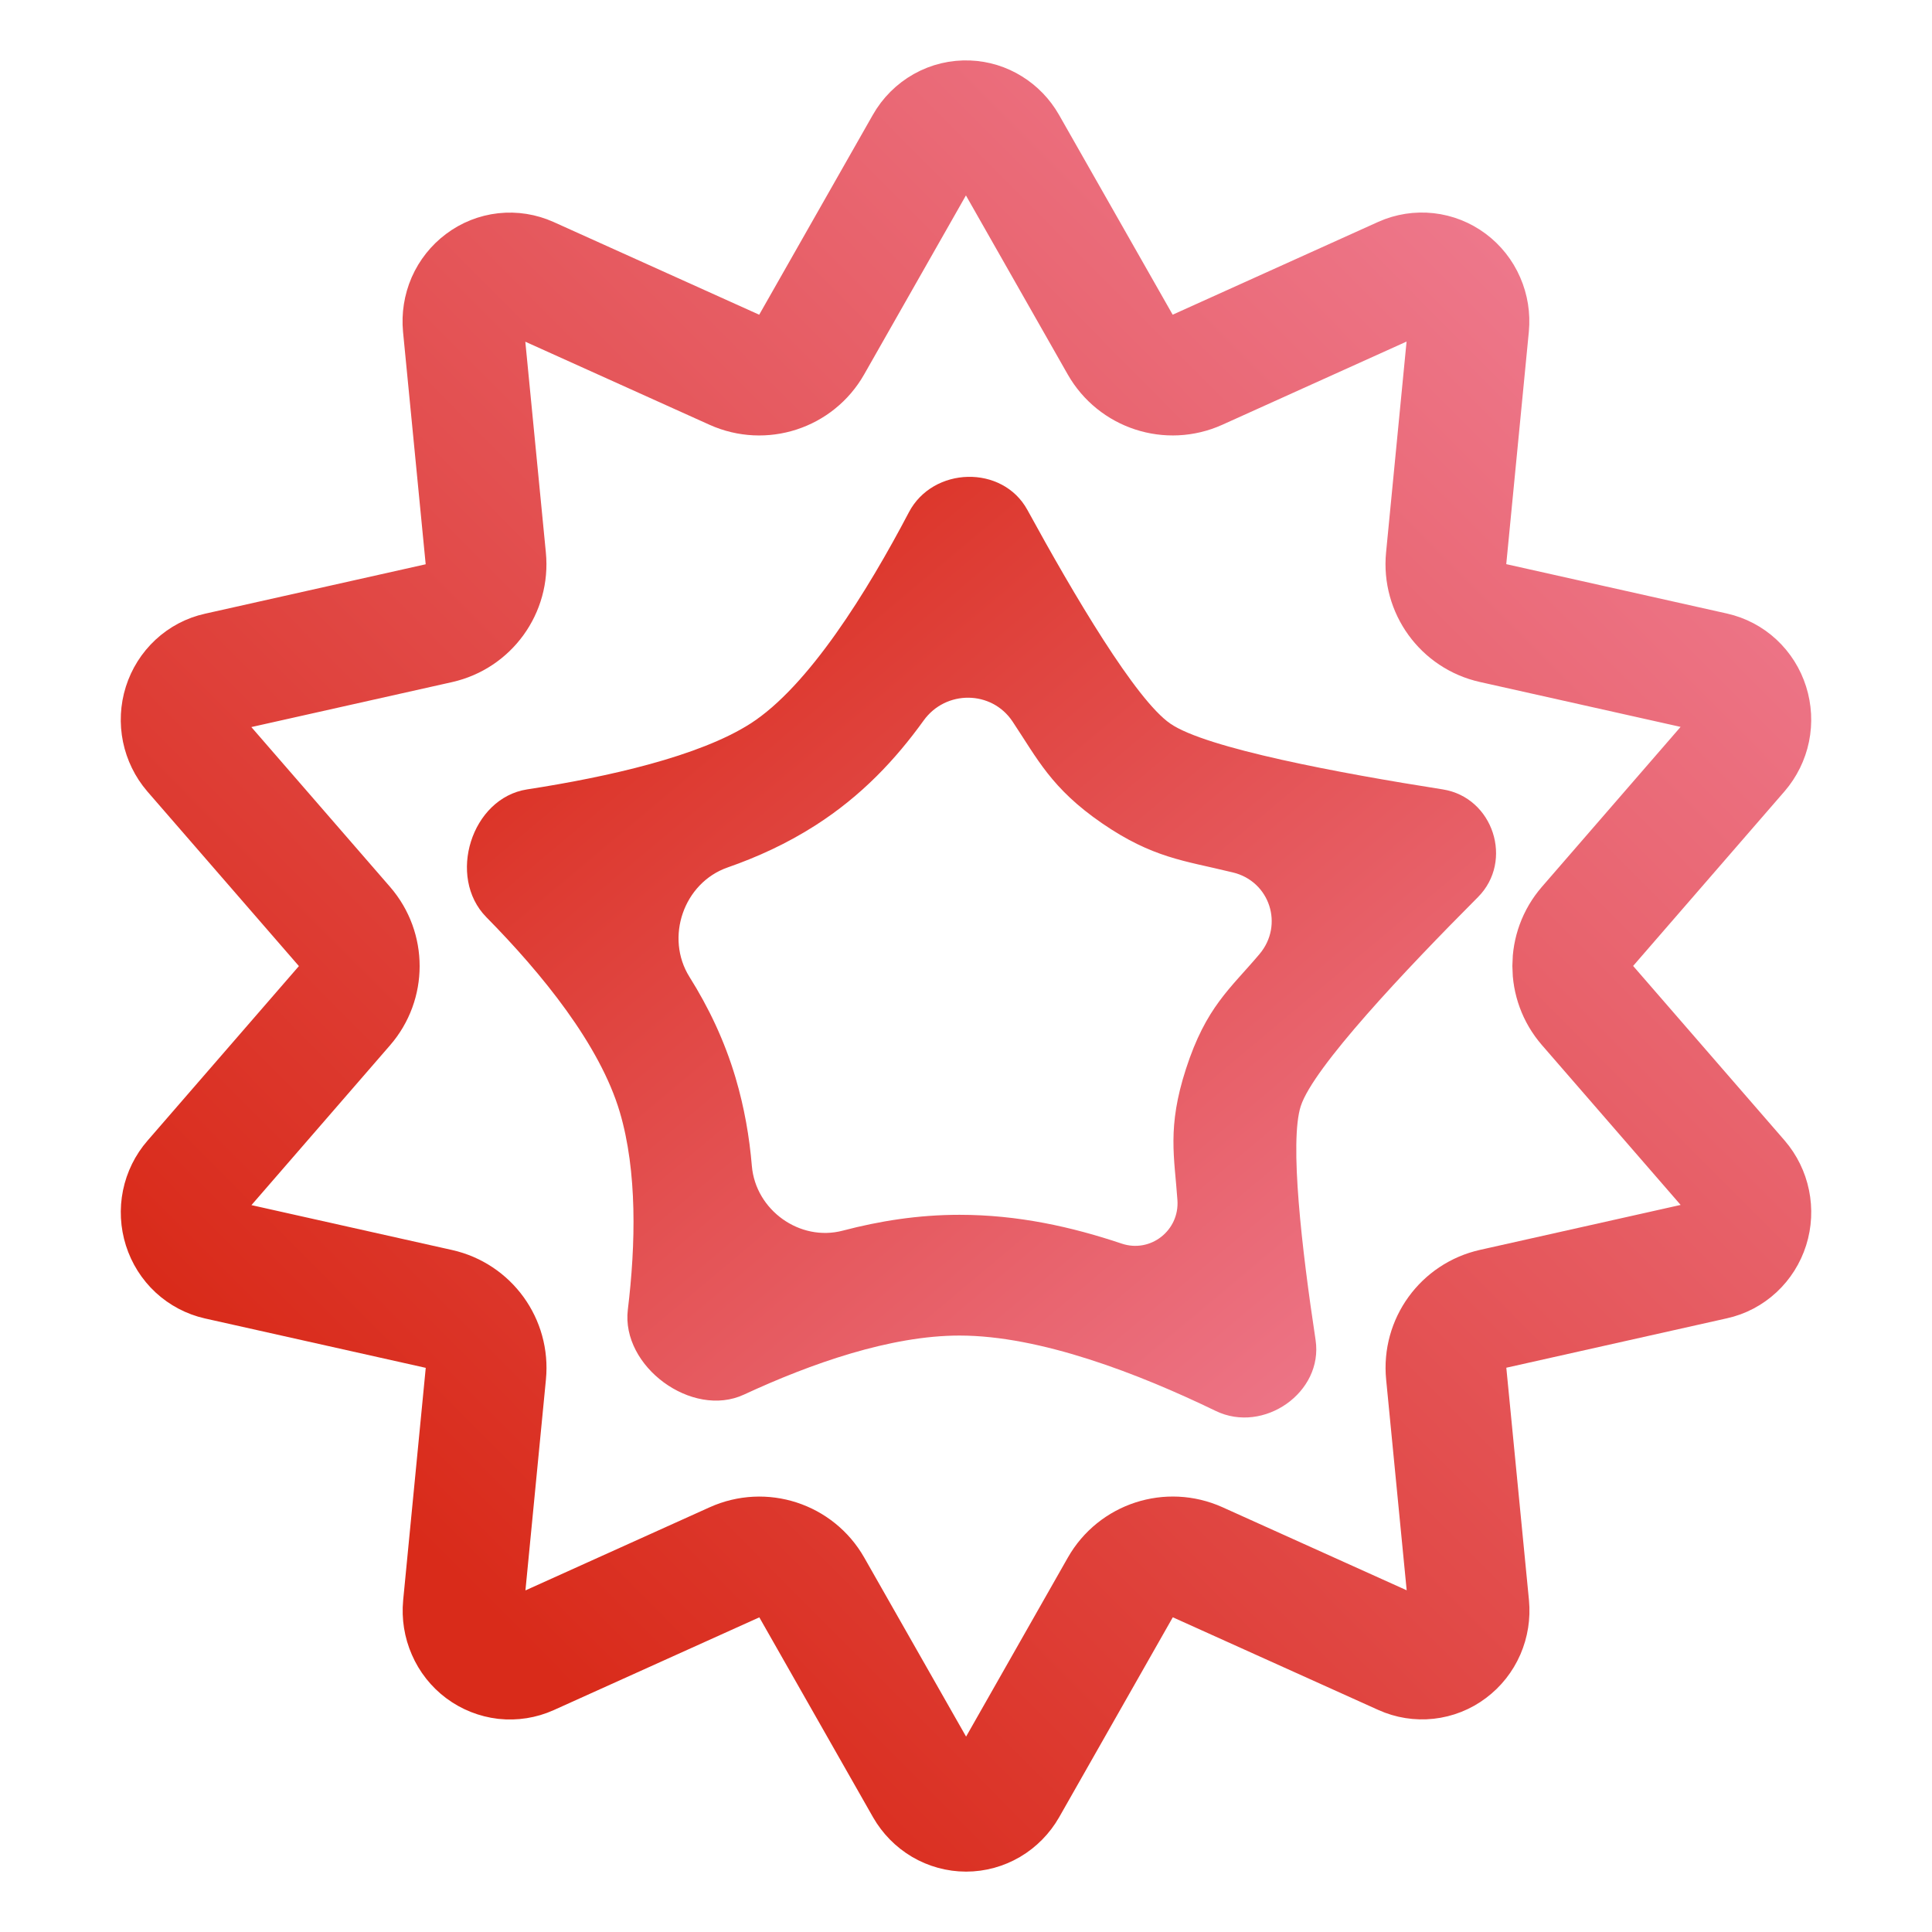 <svg width="32" height="32" viewBox="0 0 32 32" fill="none" xmlns="http://www.w3.org/2000/svg">
<path fill-rule="evenodd" clip-rule="evenodd" d="M16.031 2.001C15.889 1.995 15.749 2.028 15.625 2.098C15.501 2.168 15.397 2.271 15.326 2.397L13.444 5.707C13.189 6.156 12.634 6.336 12.163 6.124L8.759 4.589C8.634 4.533 8.498 4.511 8.362 4.526C8.227 4.541 8.098 4.592 7.988 4.675C7.878 4.757 7.791 4.867 7.735 4.994C7.68 5.122 7.658 5.262 7.671 5.401L8.046 9.249C8.095 9.751 7.762 10.211 7.269 10.322L3.613 11.141C3.48 11.17 3.357 11.235 3.256 11.329C3.155 11.423 3.08 11.542 3.038 11.675C2.996 11.808 2.989 11.95 3.017 12.087C3.045 12.223 3.107 12.35 3.197 12.455L5.706 15.346C6.032 15.722 6.032 16.281 5.706 16.657L3.198 19.549C3.107 19.653 3.045 19.78 3.017 19.916C2.989 20.053 2.997 20.195 3.039 20.328C3.081 20.461 3.156 20.58 3.257 20.674C3.358 20.767 3.481 20.832 3.614 20.862L7.27 21.68C7.763 21.791 8.096 22.25 8.047 22.753L7.673 26.601C7.66 26.74 7.682 26.88 7.738 27.007C7.793 27.135 7.88 27.245 7.99 27.327C8.1 27.409 8.23 27.46 8.365 27.476C8.5 27.49 8.637 27.469 8.761 27.413L12.165 25.877C12.636 25.664 13.191 25.845 13.446 26.294L15.329 29.604C15.398 29.724 15.496 29.824 15.614 29.894C15.732 29.963 15.866 30 16.002 30C16.137 30 16.271 29.963 16.389 29.894C16.507 29.824 16.605 29.724 16.674 29.604L18.556 26.293C18.811 25.844 19.366 25.664 19.837 25.876L23.241 27.411C23.365 27.467 23.502 27.489 23.637 27.474C23.773 27.459 23.902 27.408 24.012 27.325C24.122 27.243 24.209 27.133 24.265 27.005C24.32 26.878 24.342 26.738 24.329 26.599L23.954 22.751C23.905 22.249 24.238 21.789 24.731 21.678L28.387 20.859C28.52 20.83 28.643 20.765 28.744 20.671C28.845 20.577 28.92 20.458 28.962 20.325C29.004 20.192 29.011 20.05 28.983 19.913C28.955 19.776 28.893 19.65 28.803 19.545L26.294 16.654C25.968 16.278 25.968 15.72 26.294 15.344L28.802 12.452C28.892 12.347 28.955 12.22 28.983 12.084C29.011 11.947 29.003 11.805 28.961 11.672C28.919 11.539 28.844 11.42 28.743 11.326C28.642 11.232 28.519 11.168 28.386 11.138L24.73 10.32C24.237 10.21 23.904 9.75 23.953 9.247L24.327 5.399C24.34 5.26 24.318 5.12 24.262 4.993C24.207 4.865 24.119 4.755 24.009 4.673C23.899 4.591 23.77 4.54 23.635 4.525C23.5 4.51 23.363 4.531 23.238 4.587L19.834 6.124C19.364 6.336 18.809 6.155 18.554 5.707L16.671 2.396C16.605 2.281 16.512 2.184 16.4 2.115C16.288 2.045 16.161 2.006 16.031 2.001Z" stroke="url(#paint0_linear_390_190)" stroke-width="2"/>
<path fill-rule="evenodd" clip-rule="evenodd" d="M12.322 23.099C11.462 23.498 10.285 22.632 10.399 21.692C10.53 20.611 10.556 19.402 10.266 18.42C9.937 17.307 8.98 16.129 8.055 15.191C7.4 14.526 7.807 13.218 8.73 13.075C10.073 12.868 11.581 12.527 12.428 11.986C13.393 11.369 14.368 9.791 15.054 8.485C15.453 7.725 16.605 7.693 17.017 8.446C17.79 9.861 18.814 11.594 19.385 11.986C19.977 12.394 22.192 12.807 23.897 13.075C24.733 13.207 25.076 14.261 24.479 14.86C23.271 16.071 21.751 17.683 21.545 18.32C21.355 18.908 21.562 20.692 21.79 22.193C21.922 23.063 20.929 23.753 20.137 23.37C18.869 22.756 17.234 22.121 15.893 22.121C14.749 22.121 13.435 22.583 12.322 23.099ZM18.579 20.598C19.056 20.758 19.537 20.381 19.502 19.879C19.453 19.166 19.328 18.677 19.643 17.705C19.976 16.676 20.376 16.378 20.861 15.803C21.268 15.321 21.032 14.596 20.419 14.45C20.401 14.446 20.384 14.442 20.367 14.438C19.624 14.256 19.091 14.212 18.252 13.635C17.413 13.058 17.182 12.567 16.77 11.949C16.423 11.43 15.664 11.426 15.299 11.933C14.835 12.577 14.272 13.181 13.504 13.672C13.031 13.974 12.544 14.196 12.051 14.368C11.324 14.622 11.011 15.528 11.42 16.181C11.733 16.68 11.999 17.23 12.184 17.854C12.33 18.349 12.413 18.835 12.453 19.311C12.515 20.044 13.248 20.571 13.96 20.383C14.565 20.224 15.206 20.121 15.893 20.121C16.861 20.121 17.75 20.32 18.579 20.598Z" fill="url(#paint1_linear_390_190)"/>
<defs>
<linearGradient id="paint0_linear_390_190" x1="27.082" y1="-3.866" x2="2.261" y2="20.865" gradientUnits="userSpaceOnUse">
<stop stop-color="#f38ba8"/>
<stop offset="1" stop-color="#D92B1A"/>
</linearGradient>
<linearGradient id="paint1_linear_390_190" x1="24.525" y1="28.271" x2="8.812" y2="9.537" gradientUnits="userSpaceOnUse">
<stop stop-color="#f38ba8"/>
<stop offset="1" stop-color="#D92B1A"/>
</linearGradient>
</defs>
</svg>
